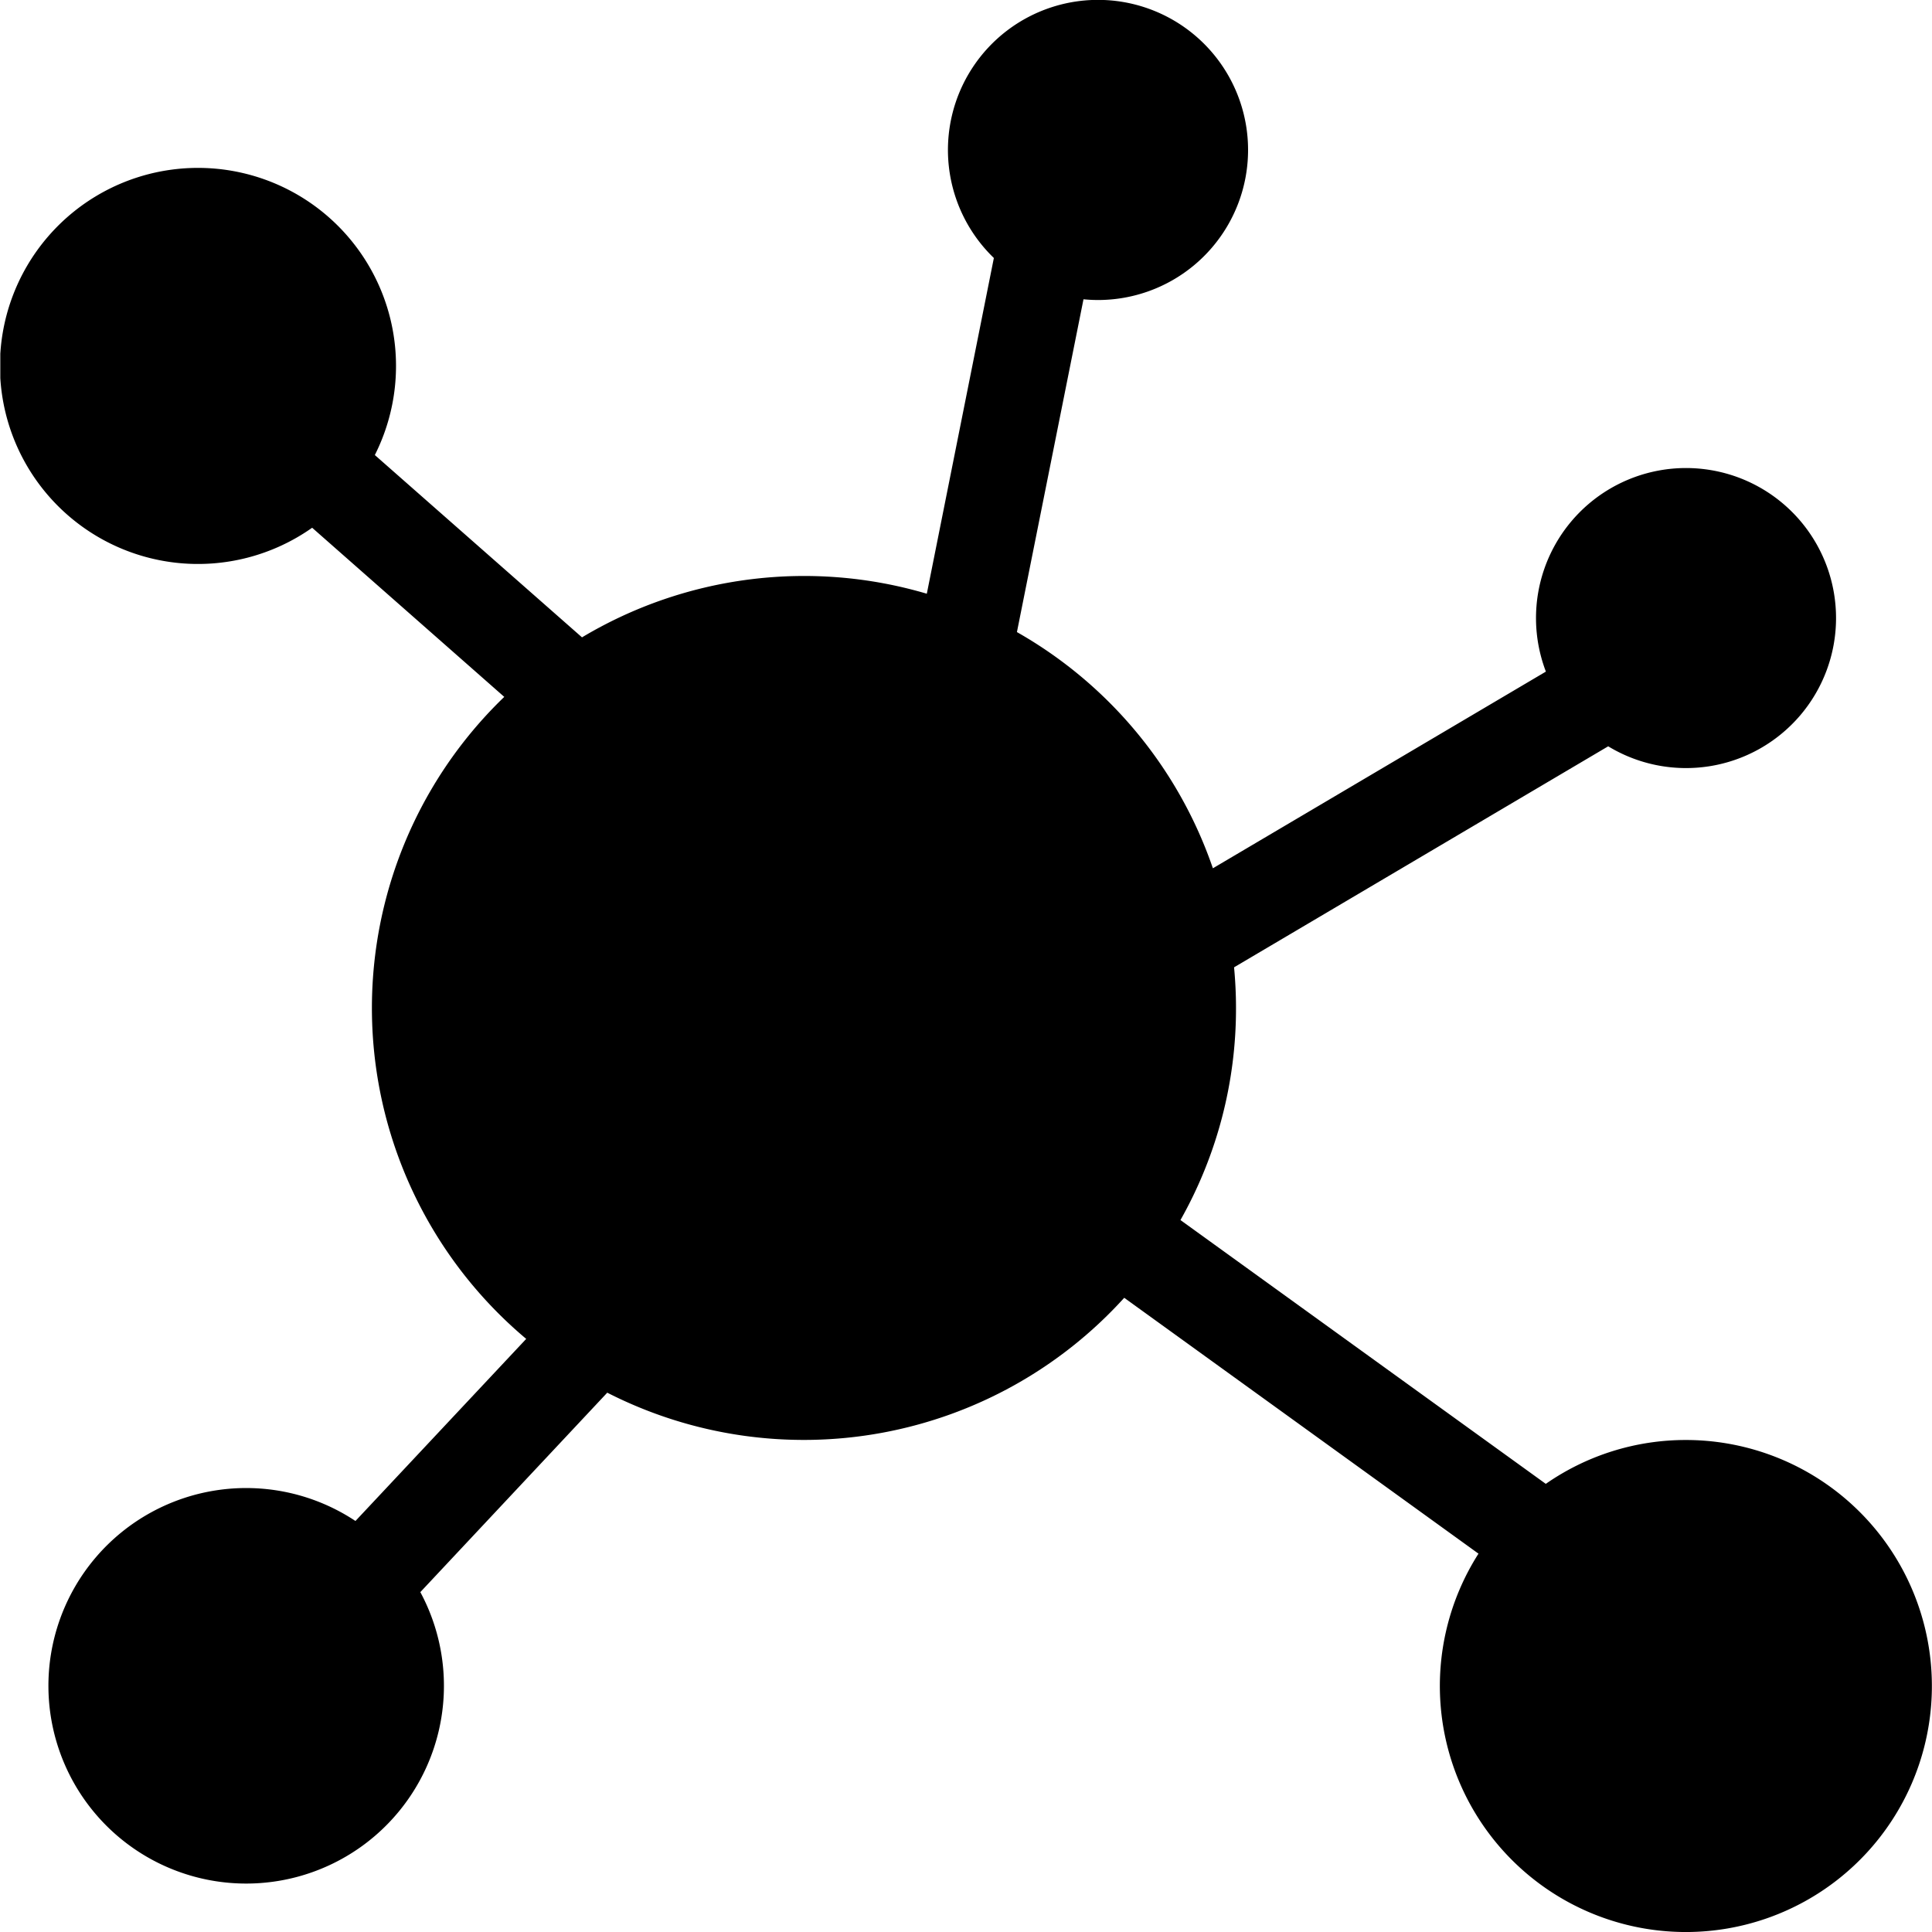 <svg xmlns="http://www.w3.org/2000/svg" xmlns:xlink="http://www.w3.org/1999/xlink" viewBox="0 0 827.57 827.57"><defs><style>.cls-1{fill:none;}.cls-2{clip-path:url(#clip-path);}</style><clipPath id="clip-path" transform="translate(0 -0.68)"><rect class="cls-1" x="0.13" width="828.12" height="829.31"/></clipPath></defs><title>资源 266</title><g id="图层_2" data-name="图层 2"><g id="图层_4" data-name="图层 4"><g class="cls-2"><path d="M722.2,617.5a104.88,104.88,0,0,0-60.06,18.79l-156.49-113a184.21,184.21,0,0,0,23.79-90.81c0-5.89-.29-11.71-.83-17.45l160.26-94.67a64.26,64.26,0,1,0-26.69-32L519.54,372.61A185.61,185.61,0,0,0,435.6,271.43l28.51-142.55c2.05.2,4.12.31,6.22.31a64.28,64.28,0,1,0-44.61-18L397,255A185.38,185.38,0,0,0,249.3,273.69L160.56,195.6a84.83,84.83,0,1,0-26.85,31.14L216,299.19a185,185,0,0,0,9.4,275l-73.14,78a84.71,84.71,0,1,0,27.79,30.47l80.07-85.43a185.17,185.17,0,0,0,221.44-40.64l151.75,109.6A105.38,105.38,0,1,0,722.2,617.5Z" transform="translate(0 -0.68)"/></g></g></g></svg>